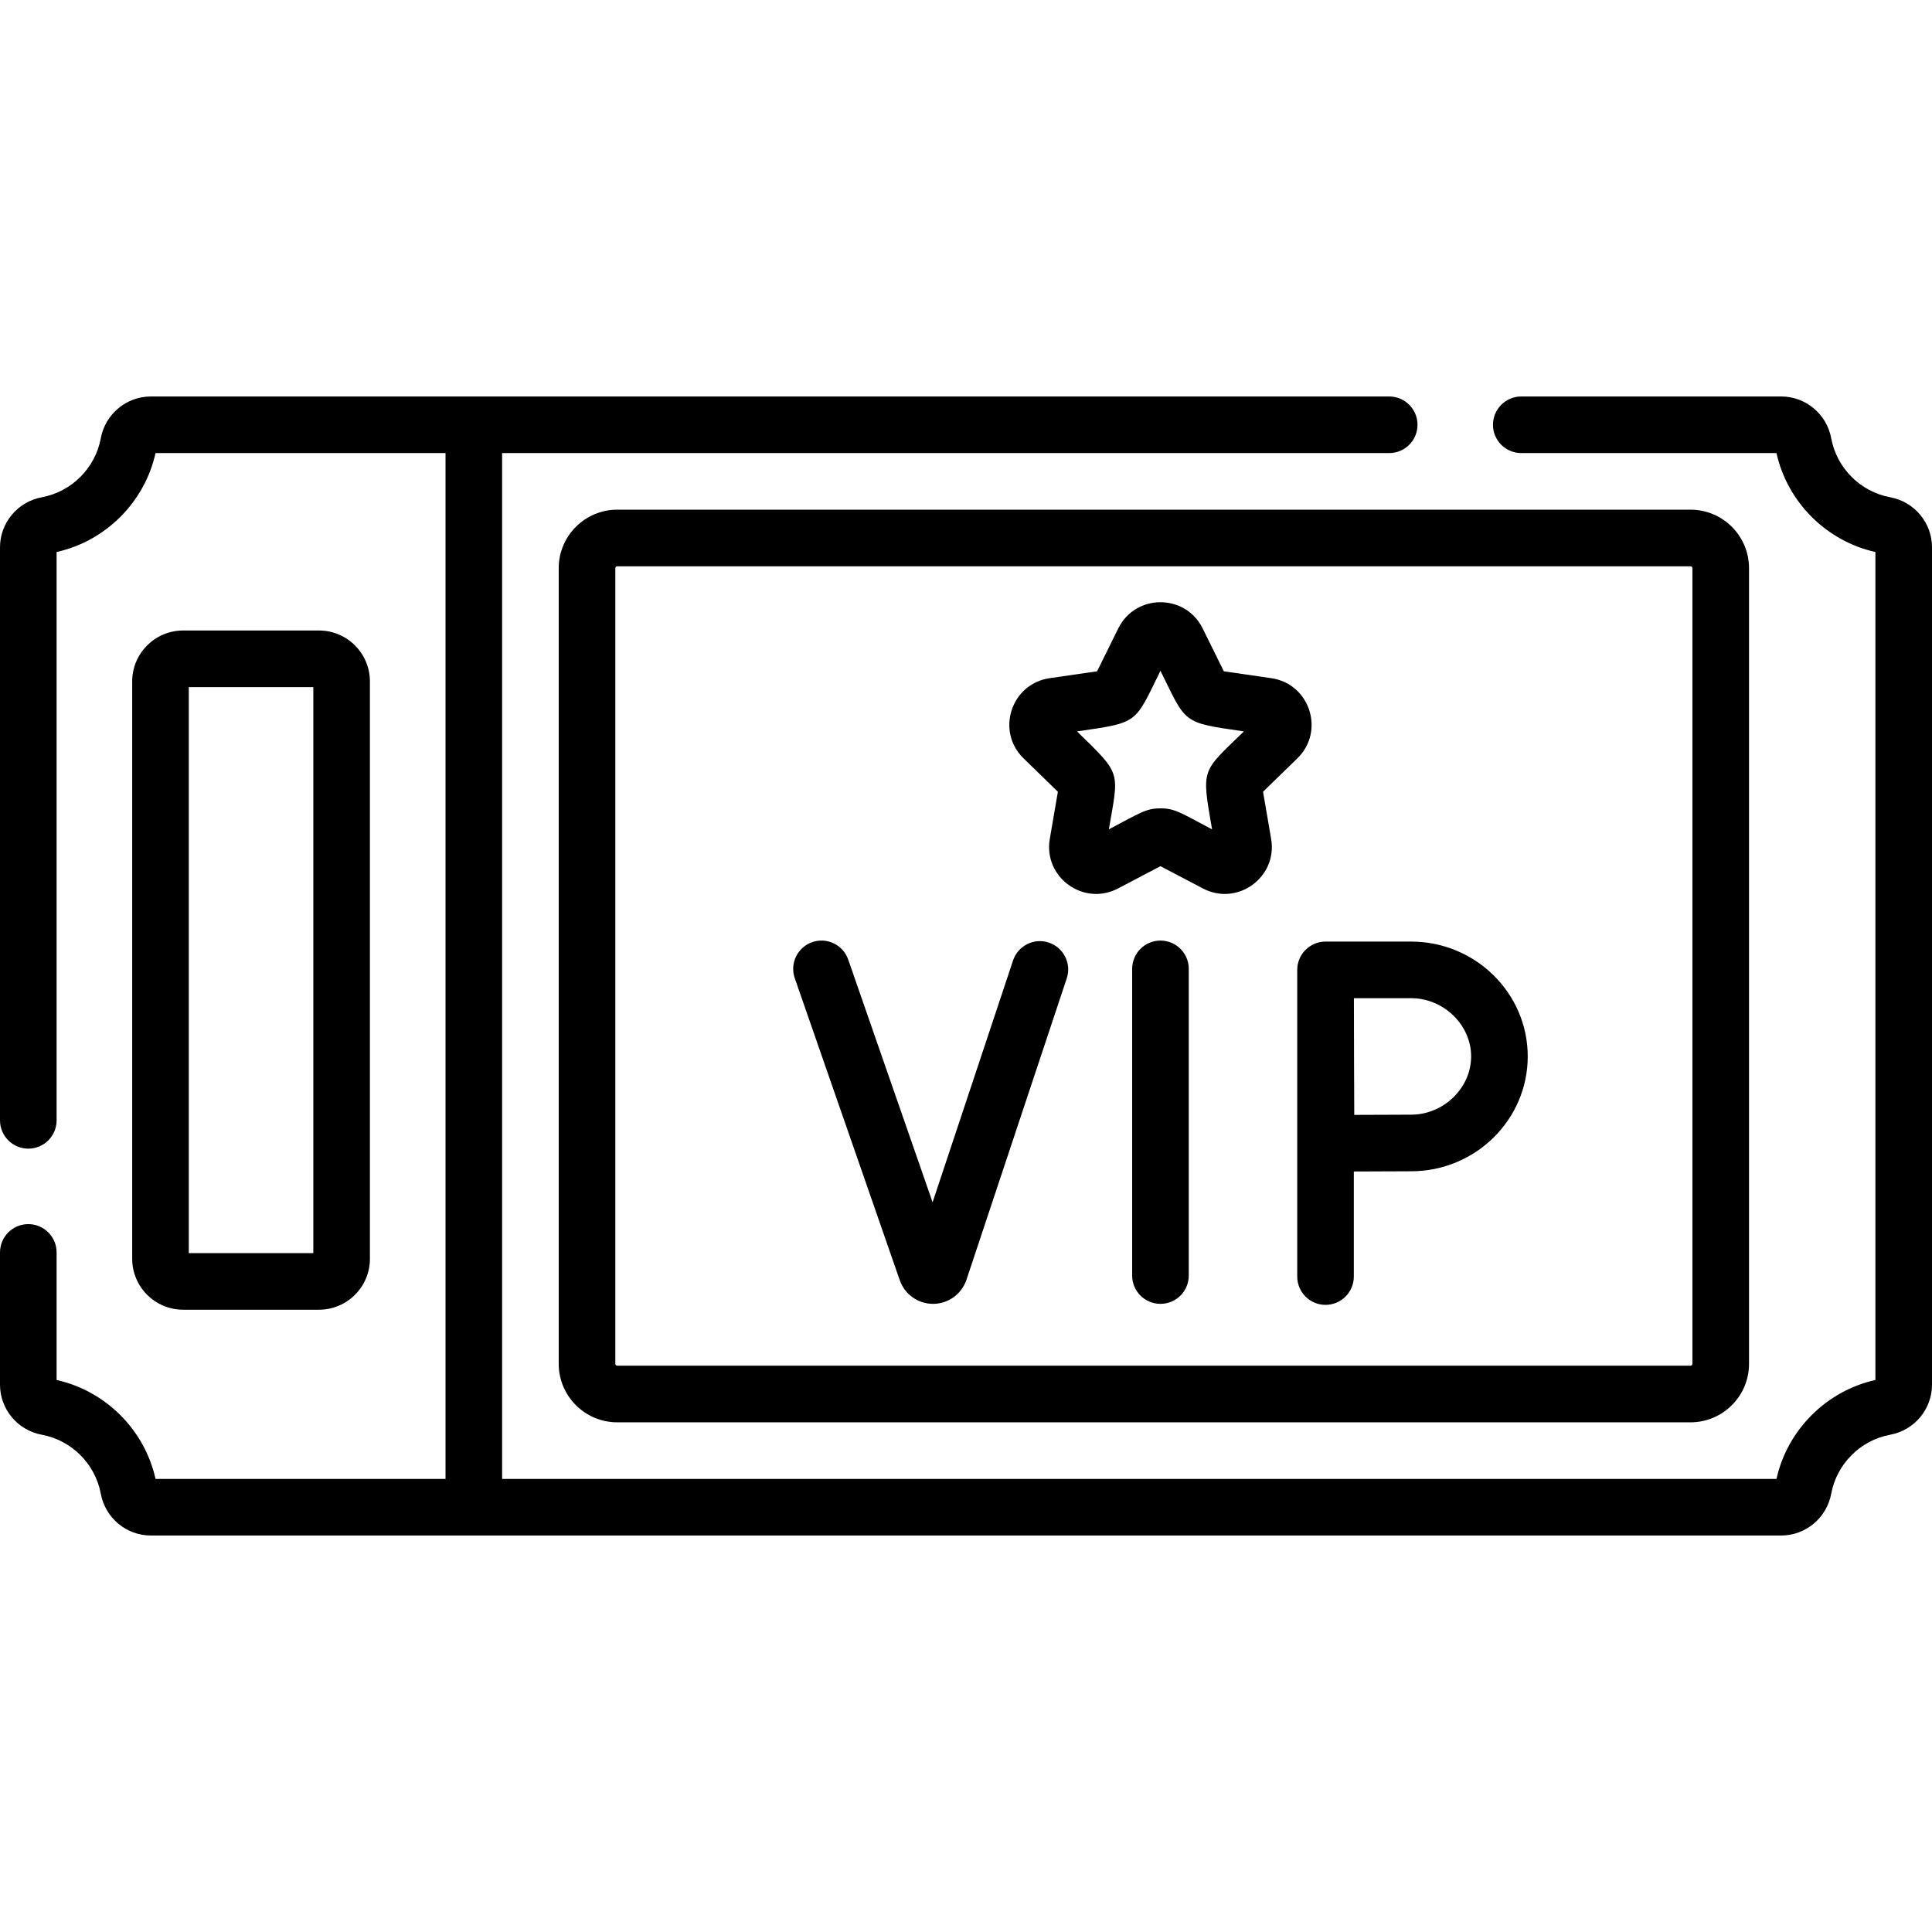<svg id="Capa_1" enable-background="new 0 0 512 512" height="512" viewBox="0 0 512 512" width="512" xmlns="http://www.w3.org/2000/svg"><g><path d="m500.916 131.779c-7.887-1.458-14.165-7.738-15.624-15.624-1.188-6.423-6.77-11.084-13.273-11.084h-68.866c-4.143 0-7.5 3.358-7.5 7.5s3.357 7.5 7.5 7.5h67.632c2.889 13 13.217 23.328 26.216 26.216v219.425c-12.999 2.889-23.327 13.215-26.216 26.216h-337.719v-271.857h235.086c4.143 0 7.5-3.358 7.5-7.5s-3.357-7.5-7.5-7.5c-7.021 0-323.924 0-328.171 0-6.504 0-12.086 4.662-13.273 11.083-1.459 7.887-7.737 14.166-15.624 15.625-6.423 1.189-11.084 6.771-11.084 13.274v151.851c0 4.142 3.357 7.5 7.5 7.5s7.5-3.358 7.5-7.5v-150.616c12.999-2.889 23.327-13.215 26.216-26.216h76.851v271.857h-76.851c-2.889-13.001-13.216-23.328-26.216-26.216v-33.809c0-4.142-3.357-7.5-7.5-7.5s-7.5 3.358-7.5 7.5v35.043c0 6.503 4.661 12.085 11.084 13.274 7.887 1.458 14.165 7.737 15.624 15.623 1.188 6.423 6.77 11.084 13.273 11.084h432.037c6.504 0 12.086-4.662 13.273-11.083 1.459-7.887 7.737-14.166 15.624-15.624 6.423-1.188 11.084-6.771 11.084-13.274v-221.894c.001-6.503-4.66-12.085-11.083-13.274z"/><path d="m148.066 150.571v210.857c0 8.547 6.953 15.5 15.5 15.5h284.444c8.547 0 15.5-6.953 15.5-15.5v-210.857c0-8.547-6.953-15.5-15.5-15.5h-284.444c-8.546 0-15.5 6.953-15.5 15.5zm300.444 0v210.857c0 .276-.225.5-.5.5h-284.444c-.275 0-.5-.224-.5-.5v-210.857c0-.276.225-.5.5-.5h284.444c.275 0 .5.224.5.5z"/><path d="m84.533 347.089c7.444 0 13.5-6.056 13.5-13.5v-153c0-7.444-6.056-13.5-13.5-13.5h-36c-7.444 0-13.5 6.056-13.5 13.5v153c0 7.444 6.056 13.5 13.5 13.5zm-34.5-165h33v150h-33z"/><path d="m280.35 209.825-2.146 12.492c-1.747 10.177 8.949 17.931 18.08 13.135l11.25-5.905 11.249 5.905c9.137 4.794 19.828-2.96 18.081-13.136l-2.146-12.492 9.092-8.848c7.399-7.202 3.315-19.77-6.905-21.251l-12.575-1.824-5.62-11.372c-4.573-9.25-17.78-9.246-22.352 0l-5.62 11.372-12.574 1.825c-10.219 1.481-14.308 14.048-6.905 21.251zm27.184-32.054c6.974 14.111 5.614 13.665 22.113 16.058-11.31 11.007-11.255 9.558-8.438 25.956-8.276-4.344-9.806-5.565-13.676-5.565-3.869 0-5.399 1.221-13.676 5.565 2.671-15.544 3.485-14.351-8.438-25.956 16.524-2.397 15.163-1.992 22.115-16.058z"/><path d="m307.534 249.262c-4.143 0-7.5 3.358-7.5 7.5v81.273c0 4.142 3.357 7.5 7.5 7.5s7.5-3.358 7.5-7.5v-81.273c0-4.142-3.357-7.5-7.5-7.5z"/><path d="m238.468 339.33c1.323 3.719 4.853 6.206 8.797 6.206h.064c3.97-.027 7.496-2.57 8.791-6.376l26.578-79.88c1.308-3.93-.818-8.176-4.748-9.484-3.932-1.31-8.177.818-9.484 4.749l-21.318 64.072-22.36-64.316c-1.36-3.912-5.63-5.985-9.547-4.621-3.912 1.36-5.981 5.634-4.621 9.547z"/><path d="m343.779 257.029v81.273c0 4.142 3.357 7.5 7.5 7.5s7.5-3.358 7.5-7.5v-27.843c5.14-.028 11.7-.059 15.165-.059 17.05 0 30.921-13.653 30.921-30.436 0-16.782-13.871-30.435-30.921-30.435h-22.665c-4.093 0-7.5 3.323-7.5 7.5zm30.165 7.5c8.63 0 15.921 7.068 15.921 15.435s-7.291 15.436-15.921 15.436c-3.449 0-9.921.031-15.051.058-.07-12.965-.044-14.09-.092-30.929z"/></g></svg>